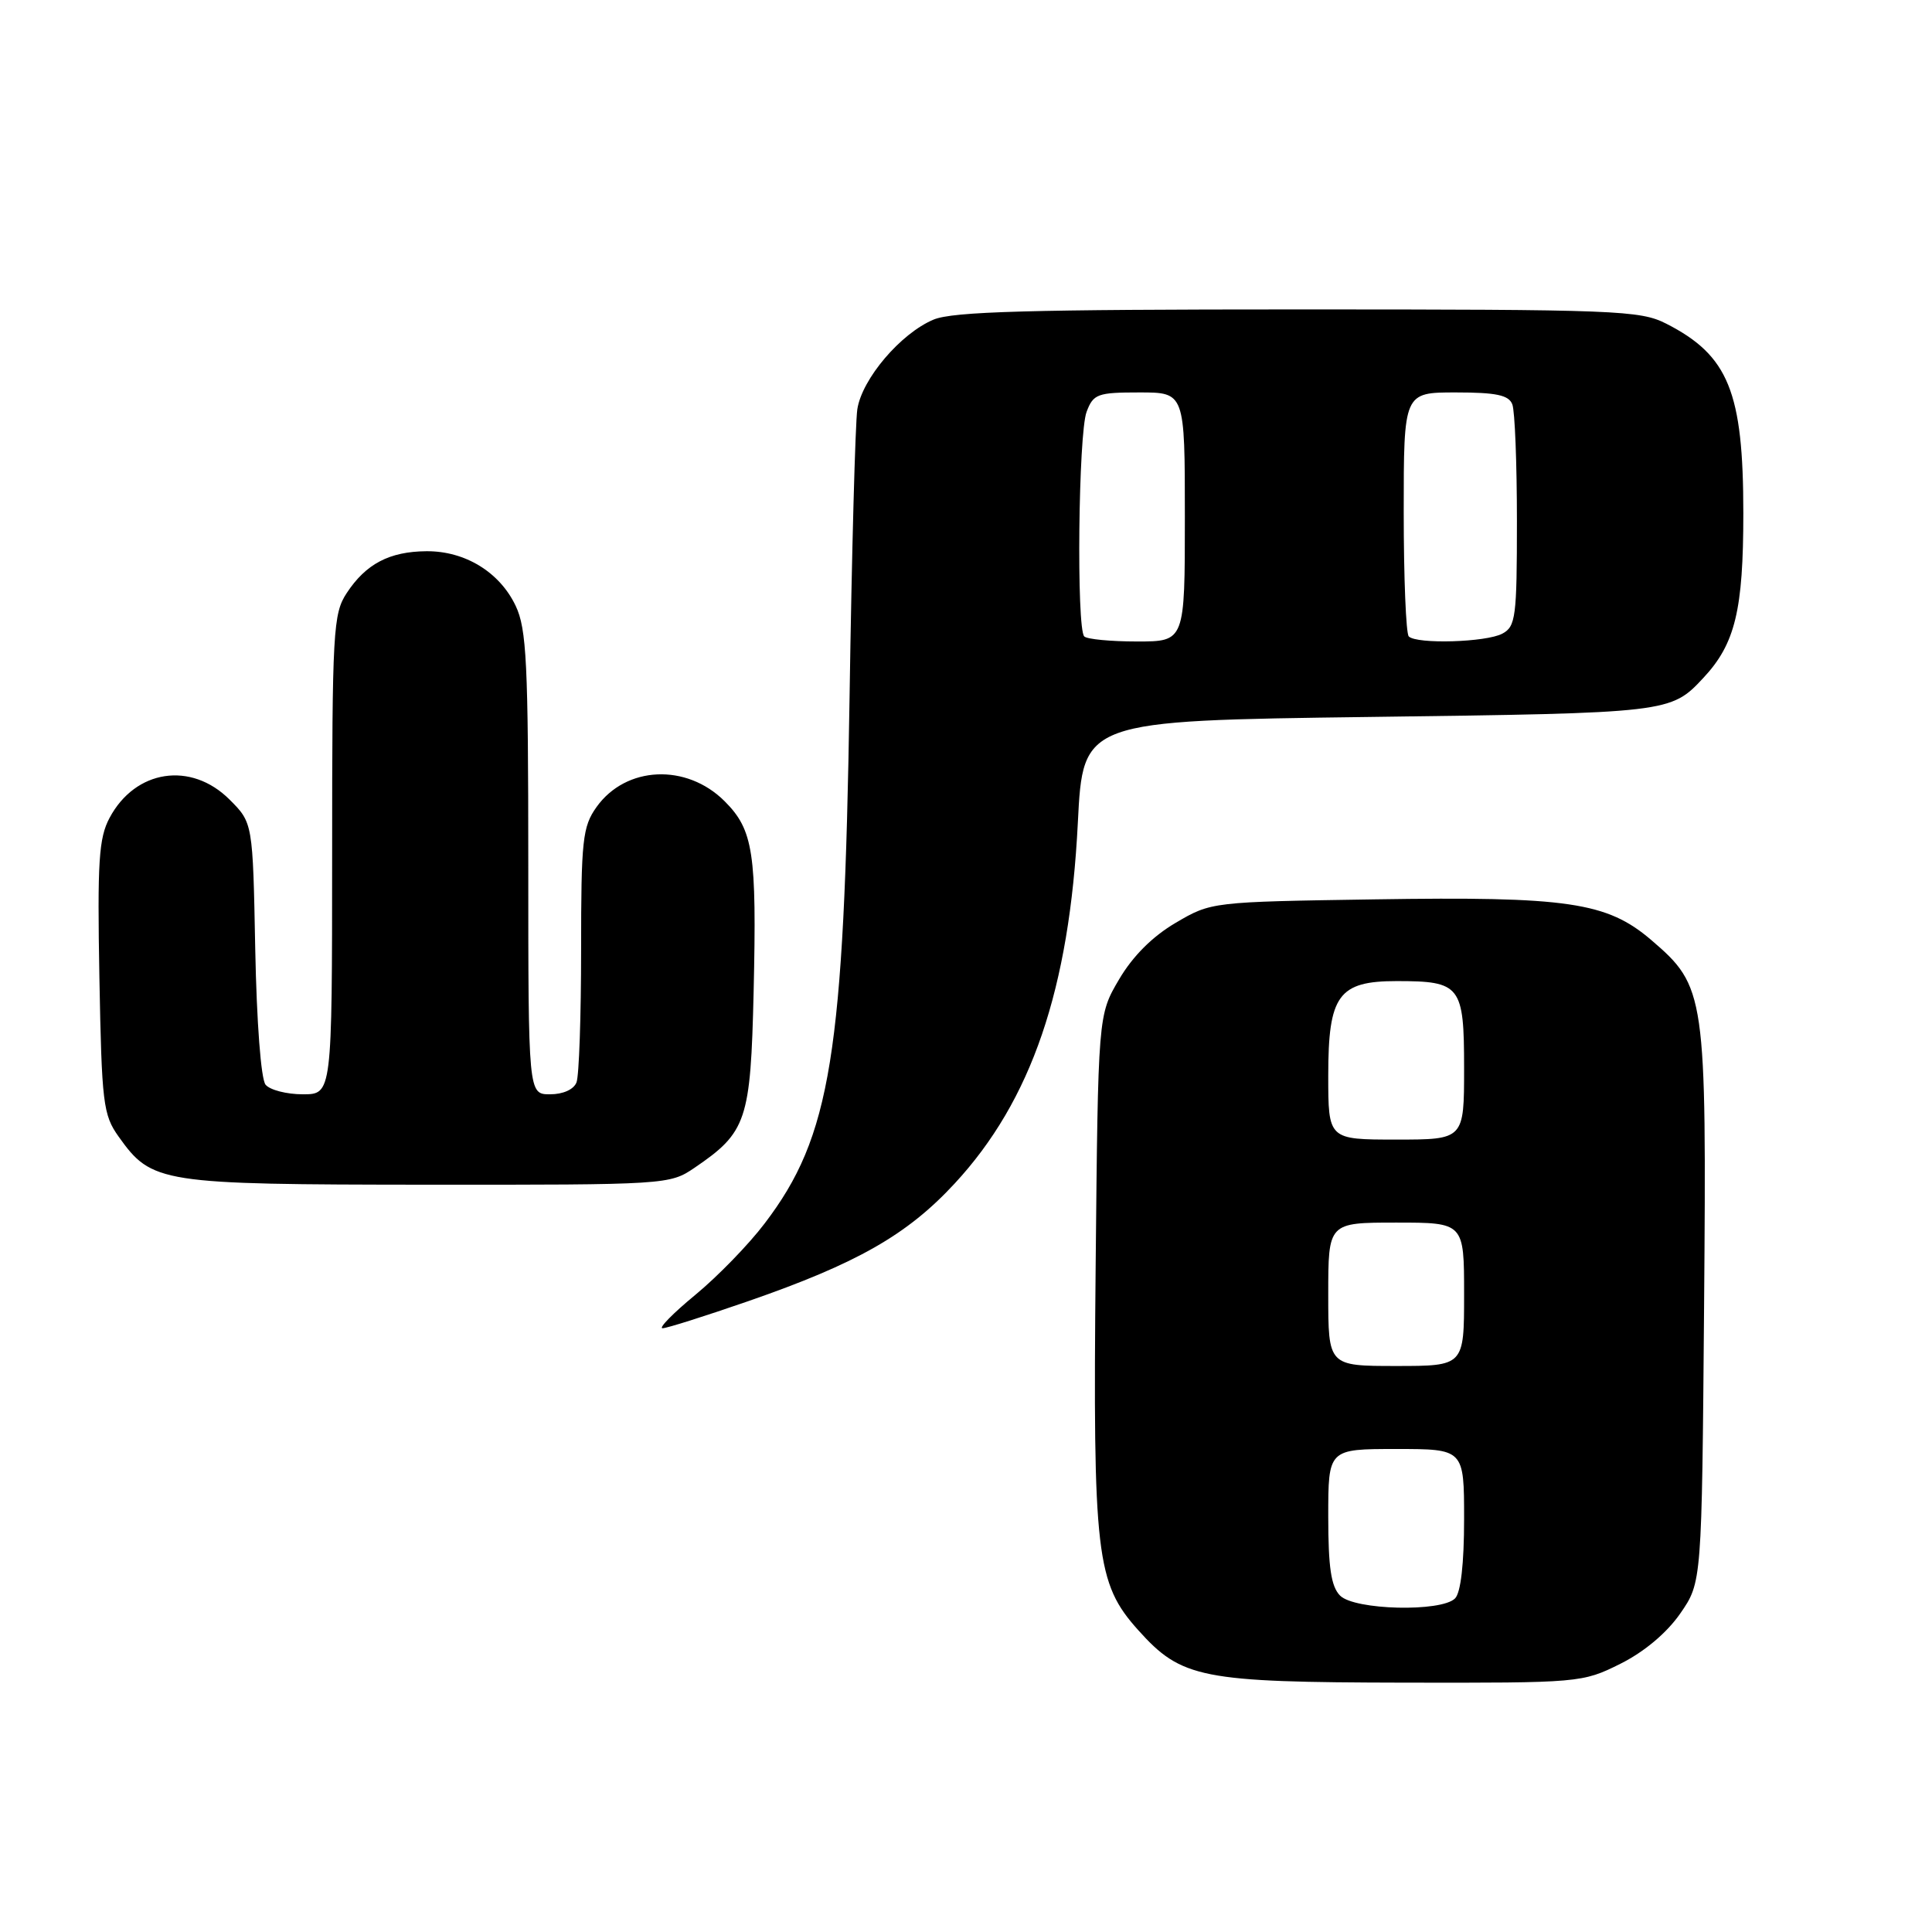 <?xml version="1.0" encoding="UTF-8" standalone="no"?>
<!DOCTYPE svg PUBLIC "-//W3C//DTD SVG 1.1//EN" "http://www.w3.org/Graphics/SVG/1.1/DTD/svg11.dtd" >
<svg xmlns="http://www.w3.org/2000/svg" xmlns:xlink="http://www.w3.org/1999/xlink" version="1.1" viewBox="0 0 256 256">
 <g >
 <path fill="currentColor"
d=" M 214.69 220.47 C 217.86 218.89 220.85 216.38 222.64 213.80 C 225.50 209.67 225.50 209.67 225.80 173.11 C 226.13 131.65 226.00 130.73 218.79 124.55 C 212.93 119.54 207.73 118.77 182.19 119.17 C 160.55 119.50 160.49 119.51 155.78 122.28 C 152.71 124.08 150.08 126.71 148.28 129.78 C 145.50 134.50 145.50 134.50 145.18 167.75 C 144.81 206.09 145.24 209.78 150.81 215.99 C 156.56 222.40 159.12 222.91 186.05 222.96 C 209.30 223.00 209.67 222.97 214.69 220.47 Z  M 99.15 172.41 C 113.56 167.41 120.20 163.63 126.49 156.83 C 136.68 145.83 141.71 131.09 142.82 109.00 C 143.50 95.50 143.50 95.50 181.50 95.00 C 221.19 94.48 221.38 94.46 225.70 89.83 C 229.92 85.32 231.00 80.86 231.00 68.00 C 231.00 51.92 229.04 47.10 220.79 42.89 C 217.31 41.12 214.26 41.00 172.01 41.00 C 136.41 41.00 126.26 41.28 123.70 42.35 C 119.35 44.17 114.21 50.21 113.60 54.23 C 113.33 56.03 112.86 73.25 112.57 92.50 C 111.84 139.78 110.10 150.58 101.33 162.10 C 99.23 164.88 95.09 169.14 92.14 171.57 C 89.18 174.01 87.23 176.00 87.79 176.00 C 88.35 176.00 93.46 174.38 99.15 172.41 Z  M 92.01 154.75 C 98.95 150.03 99.46 148.50 99.86 131.41 C 100.28 112.98 99.83 109.98 96.01 106.16 C 90.96 101.12 82.93 101.48 79.04 106.94 C 77.19 109.54 77.00 111.30 77.00 125.82 C 77.00 134.63 76.73 142.55 76.39 143.42 C 76.03 144.36 74.61 145.00 72.89 145.00 C 70.00 145.00 70.00 145.00 70.00 114.40 C 70.00 87.89 69.78 83.33 68.33 80.28 C 66.21 75.81 61.62 73.00 56.50 73.04 C 51.61 73.08 48.49 74.71 45.95 78.57 C 44.14 81.31 44.01 83.55 44.01 113.25 C 44.00 145.00 44.00 145.00 40.12 145.00 C 37.99 145.00 35.77 144.43 35.19 143.73 C 34.58 142.99 34.01 135.48 33.82 125.75 C 33.50 109.03 33.50 109.03 30.42 105.95 C 25.31 100.85 17.93 101.97 14.52 108.37 C 13.09 111.04 12.89 114.17 13.17 129.50 C 13.48 146.20 13.66 147.72 15.72 150.61 C 20.13 156.79 21.15 156.95 56.60 156.98 C 88.27 157.00 88.75 156.97 92.01 154.75 Z  M 177.57 211.43 C 176.38 210.23 176.00 207.71 176.00 200.93 C 176.00 192.00 176.00 192.00 185.00 192.00 C 194.00 192.00 194.00 192.00 194.00 201.30 C 194.00 207.20 193.56 211.04 192.80 211.80 C 190.97 213.63 179.49 213.35 177.57 211.43 Z  M 176.00 171.50 C 176.00 162.00 176.00 162.00 185.00 162.00 C 194.00 162.00 194.00 162.00 194.00 171.50 C 194.00 181.00 194.00 181.00 185.00 181.00 C 176.00 181.00 176.00 181.00 176.00 171.50 Z  M 176.00 142.50 C 176.00 131.87 177.35 130.00 185.07 130.00 C 193.55 130.00 194.00 130.58 194.00 141.54 C 194.00 151.00 194.00 151.00 185.00 151.00 C 176.00 151.00 176.00 151.00 176.00 142.50 Z  M 143.67 84.33 C 142.62 83.29 142.89 57.43 143.98 54.57 C 144.87 52.20 145.43 52.00 150.98 52.00 C 157.00 52.00 157.00 52.00 157.00 68.50 C 157.00 85.00 157.00 85.00 150.67 85.00 C 147.18 85.00 144.03 84.70 143.67 84.33 Z  M 186.67 84.33 C 186.30 83.97 186.00 76.54 186.00 67.83 C 186.00 52.00 186.00 52.00 192.89 52.00 C 198.26 52.00 199.92 52.35 200.39 53.58 C 200.73 54.45 201.00 61.41 201.00 69.05 C 201.00 81.75 200.84 83.02 199.07 83.96 C 196.93 85.11 187.72 85.38 186.67 84.33 Z "/>
</g>
</svg>